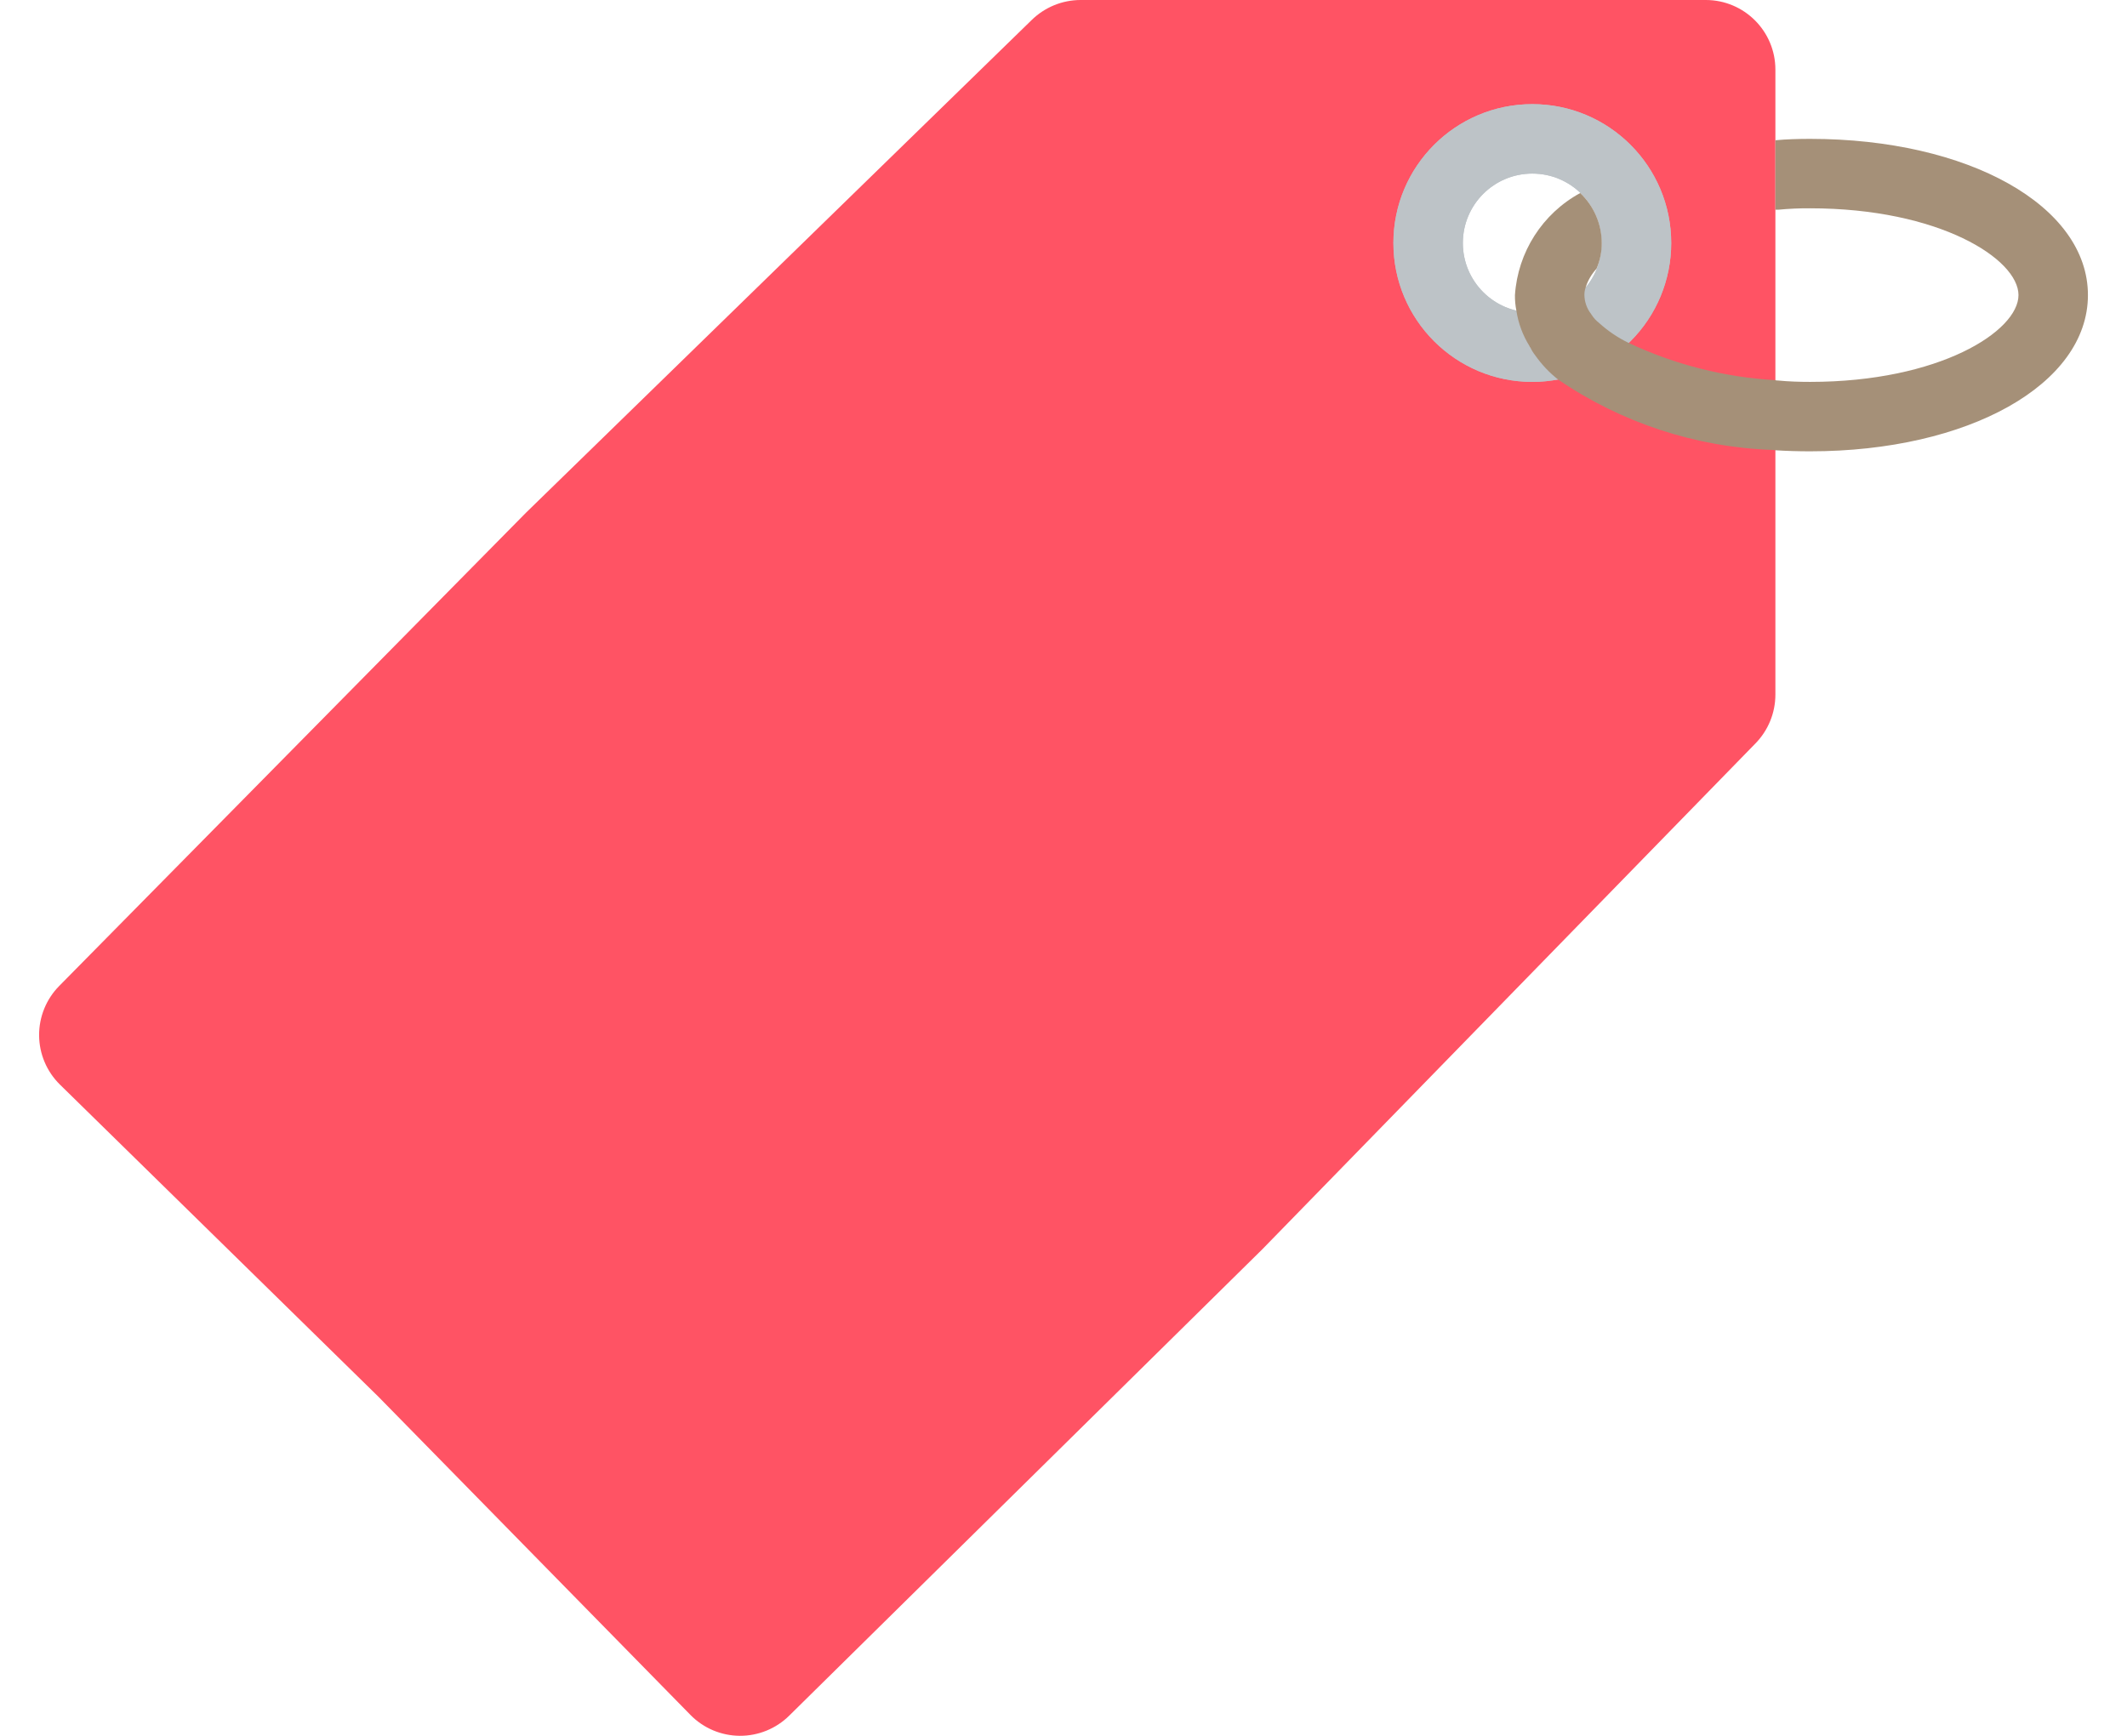 <svg
    width="49"
    height="40"
    viewBox="0 0 59 50"
    fill="none"
    xmlns="http://www.w3.org/2000/svg"
>
    <path
        d="M48 0H29.99C29.462 0.001 28.956 0.21 28.58 0.58L14.02 14.77L0.58 28.4C0.206 28.779 -0.002 29.291 0.001 29.824C0.005 30.357 0.22 30.866 0.6 31.24L9.77 40.23L18.76 49.4C19.134 49.78 19.643 49.995 20.176 49.999C20.709 50.002 21.221 49.794 21.6 49.42L35.23 35.98L49.42 21.42C49.791 21.044 49.999 20.538 50 20.01V2C49.997 0.897 49.103 0.003 48 0ZM43 10C41.343 10 40 8.657 40 7C40 5.343 41.343 4 43 4C44.657 4 46 5.343 46 7C46 8.657 44.657 10 43 10Z"
        fill="#FF5364"
    />
    <path
        d="M43 11C40.791 11 39 9.209 39 7C39 4.791 40.791 3 43 3C45.209 3 47 4.791 47 7C47 8.061 46.579 9.078 45.828 9.828C45.078 10.579 44.061 11 43 11ZM43 5C41.895 5 41 5.895 41 7C41 8.105 41.895 9 43 9C44.105 9 45 8.105 45 7C45 5.895 44.105 5 43 5Z"
        fill="#BDC3C7"
    />
    <path
        d="M43 11C40.791 11 39 9.209 39 7C39 4.791 40.791 3 43 3C45.209 3 47 4.791 47 7C47 8.061 46.579 9.078 45.828 9.828C45.078 10.579 44.061 11 43 11ZM43 5C41.895 5 41 5.895 41 7C41 8.105 41.895 9 43 9C44.105 9 45 8.105 45 7C45 5.895 44.105 5 43 5Z"
        fill="#BDC3C7"
    />
    <path
        fill-rule="evenodd"
        clip-rule="evenodd"
        d="M59 8.5C59 11.07 55.56 13 51 13C50.66 13 50.32 12.99 50 12.97C49.971 12.962 49.94 12.958 49.91 12.96C47.703 12.881 45.563 12.177 43.74 10.93C43.487 10.73 43.265 10.494 43.08 10.23C43.024 10.159 42.977 10.082 42.94 10H42.93C42.93 9.99 42.92 9.98 42.92 9.97C42.724 9.656 42.594 9.306 42.54 8.94C42.511 8.795 42.498 8.648 42.5 8.5C42.582 7.263 43.291 6.153 44.38 5.56C44.775 5.935 44.999 6.455 45 7C45.002 7.254 44.95 7.506 44.85 7.74C44.709 7.892 44.603 8.073 44.54 8.27C44.512 8.343 44.499 8.421 44.5 8.5C44.504 8.696 44.57 8.885 44.69 9.04C44.7 9.05 44.7 9.06 44.71 9.07C44.766 9.158 44.837 9.236 44.92 9.3C45.177 9.534 45.467 9.73 45.78 9.88C47.105 10.504 48.538 10.867 50 10.95C50.022 10.958 50.046 10.962 50.07 10.96C50.38 10.99 50.69 11 51 11C54.72 11 57 9.54 57 8.5C57 7.46 54.72 6 51 6C50.696 5.998 50.392 6.011 50.09 6.04H50V4.04C50.32 4.01 50.66 4 51 4C55.56 4 59 5.93 59 8.5Z"
        fill="#A59078"
    />
</svg>